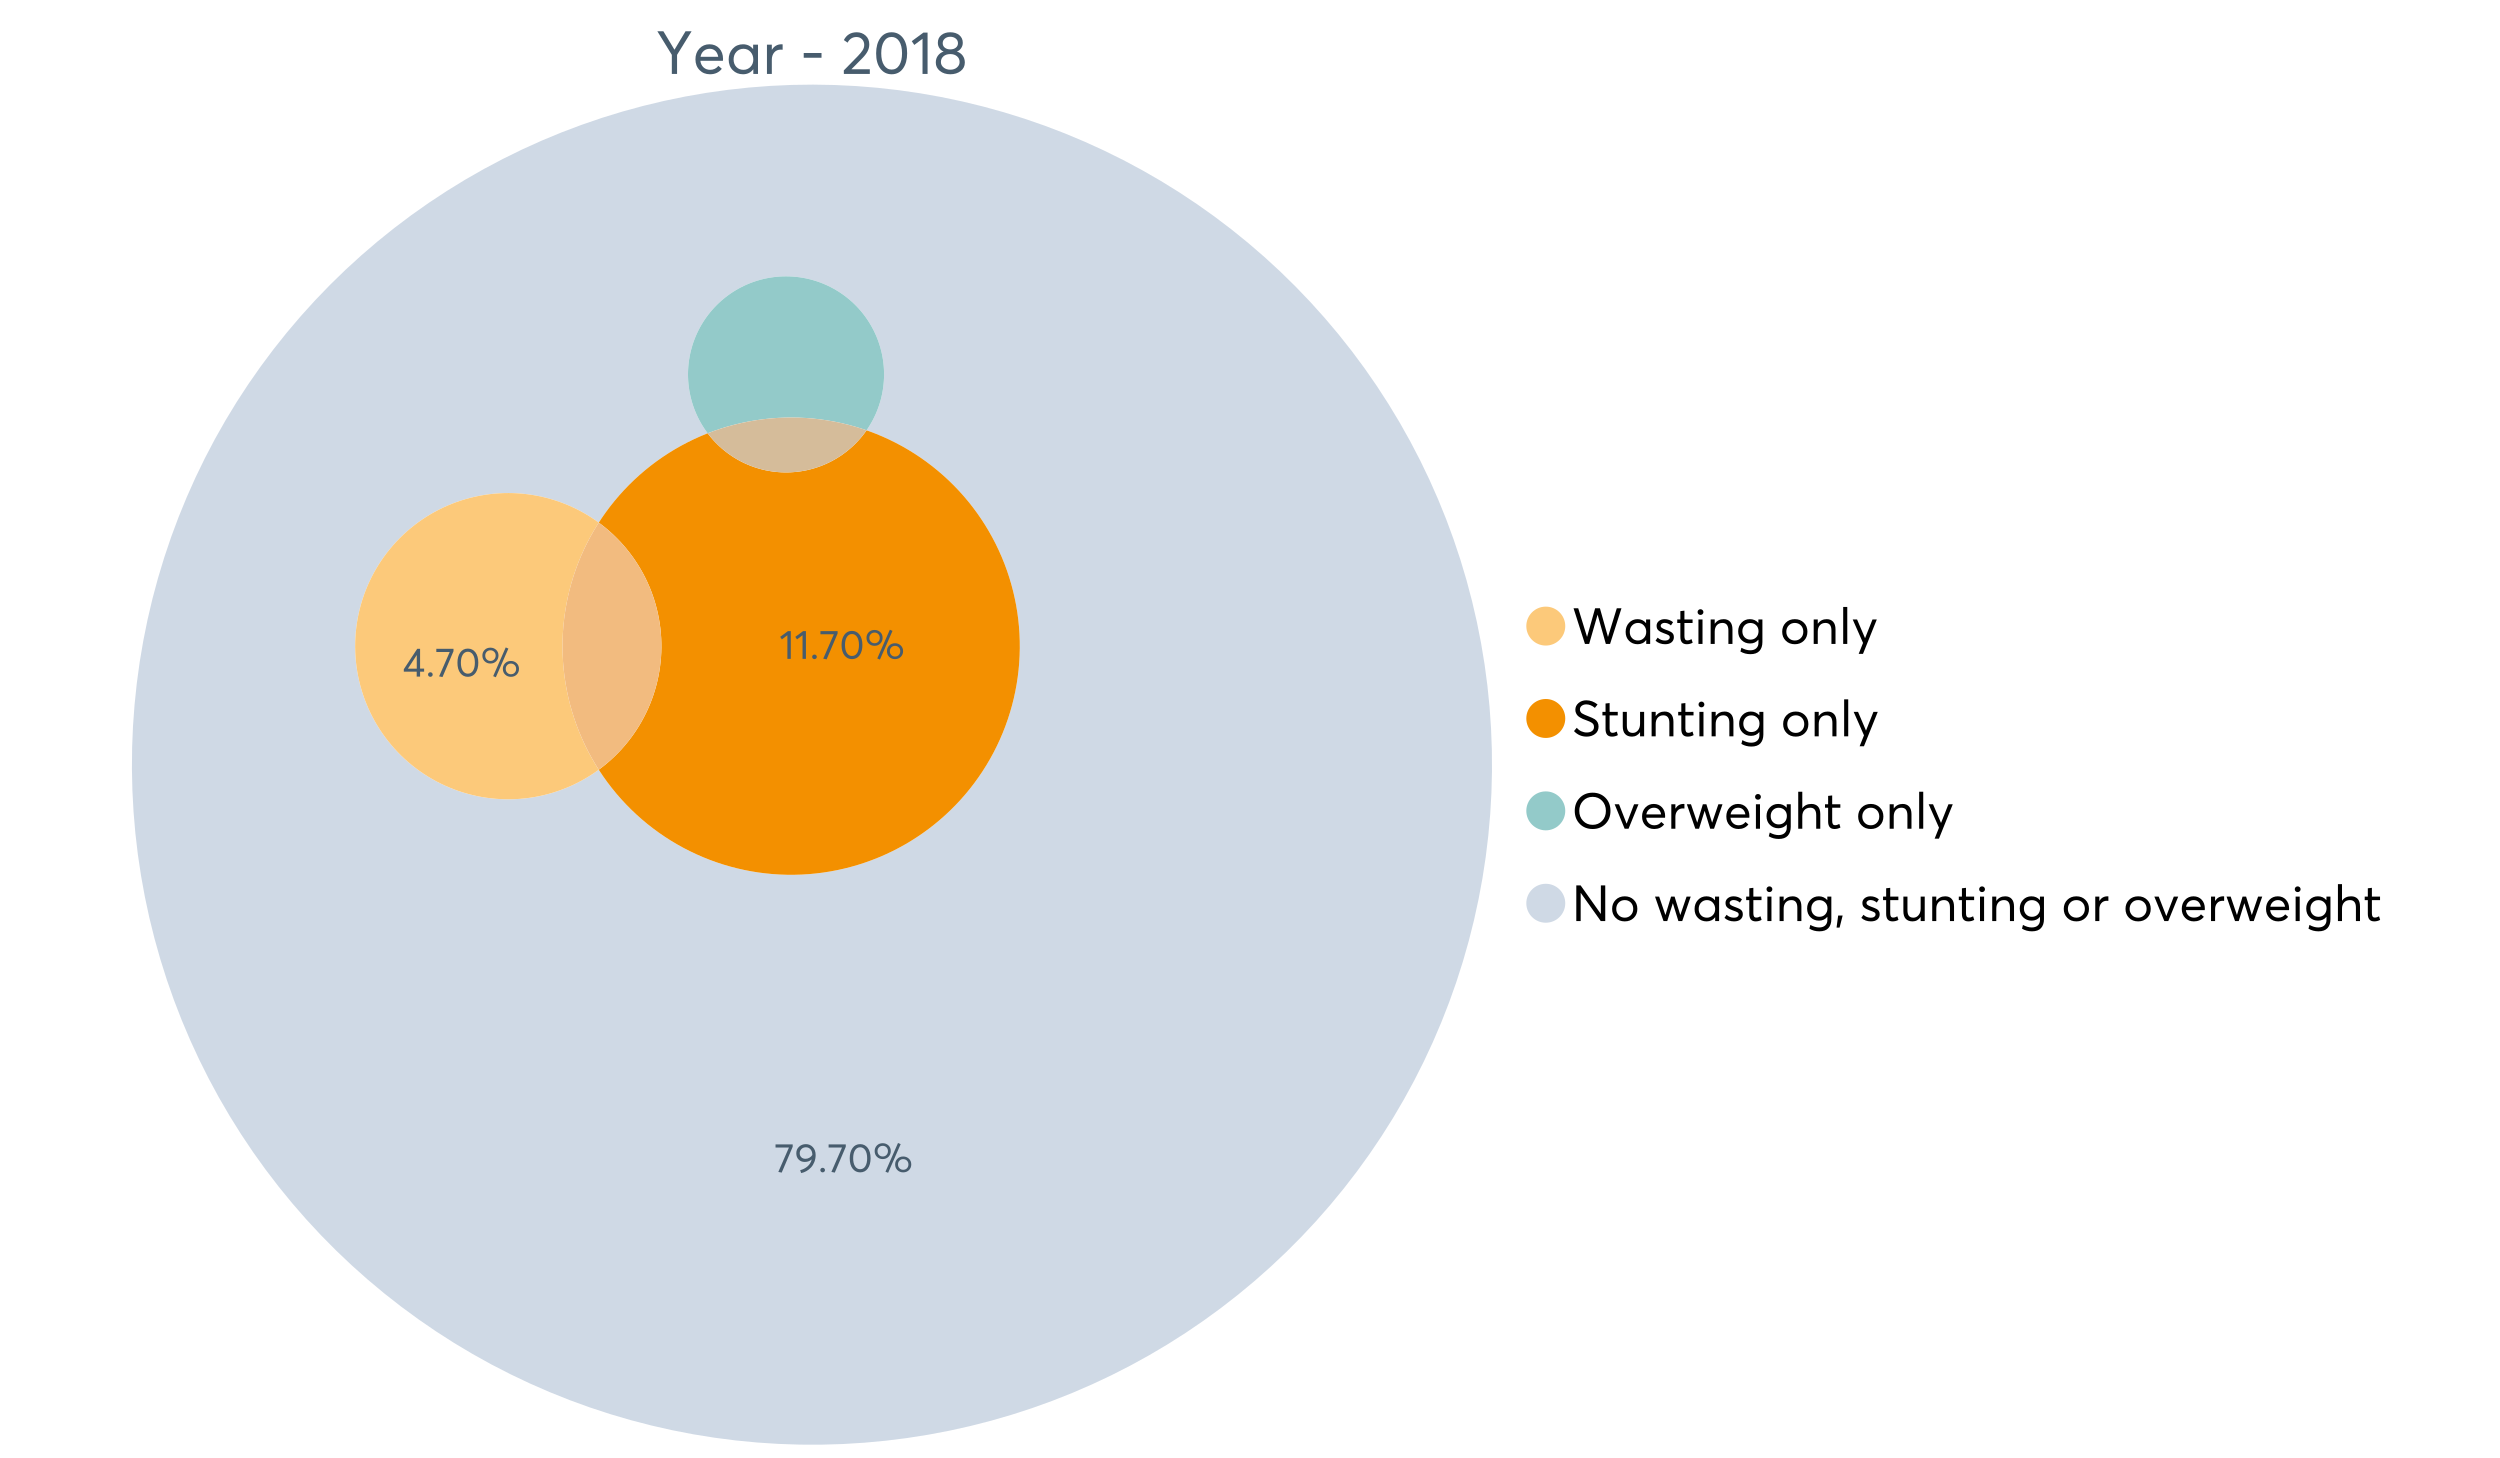 <?xml version="1.0" encoding="UTF-8"?>
<svg xmlns="http://www.w3.org/2000/svg" xmlns:xlink="http://www.w3.org/1999/xlink" width="1234.286pt" height="720pt" viewBox="0 0 1234.286 720" version="1.1">
<defs>
<g>
<symbol overflow="visible" id="glyph0-0">
<path style="stroke:none;" d="M 14.418 -21.062 L 17.414 -21.062 L 10.234 -9.406 L 10.234 0 L 7.652 0 L 7.652 -9.406 L 0.504 -21.062 L 3.473 -21.062 L 8.93 -11.984 L 8.988 -11.984 Z M 14.418 -21.062 "/>
</symbol>
<symbol overflow="visible" id="glyph0-1">
<path style="stroke:none;" d="M 15.012 -7.445 C 15.012 -7.285 15 -7.078 14.98 -6.824 L 14.953 -6.469 L 3.828 -6.469 C 3.98 -5.121 4.5 -4.039 5.383 -3.23 C 6.262 -2.418 7.355 -2.016 8.664 -2.016 C 10.34 -2.016 11.695 -2.668 12.727 -3.977 L 14.418 -2.523 C 13.012 -0.723 11.062 0.176 8.574 0.18 C 6.492 0.176 4.777 -0.508 3.426 -1.883 C 2.07 -3.254 1.395 -5.031 1.395 -7.211 C 1.395 -9.363 2.051 -11.137 3.367 -12.531 C 4.68 -13.926 6.328 -14.625 8.309 -14.625 C 10.305 -14.625 11.918 -13.949 13.156 -12.605 C 14.391 -11.258 15.012 -9.539 15.012 -7.445 Z M 11.242 -11.332 C 10.508 -12.043 9.566 -12.398 8.422 -12.402 C 7.273 -12.398 6.293 -12.047 5.473 -11.348 C 4.652 -10.641 4.133 -9.676 3.914 -8.453 L 12.637 -8.453 C 12.438 -9.66 11.973 -10.621 11.242 -11.332 Z M 11.242 -11.332 "/>
</symbol>
<symbol overflow="visible" id="glyph0-2">
<path style="stroke:none;" d="M 13.5 -14.449 L 15.902 -14.449 L 15.902 0 L 13.586 0 L 13.586 -2.285 L 13.559 -2.285 C 12.332 -0.645 10.648 0.176 8.516 0.18 C 6.473 0.176 4.781 -0.492 3.441 -1.836 C 2.094 -3.18 1.422 -4.941 1.426 -7.121 C 1.422 -9.254 2.09 -11.039 3.426 -12.473 C 4.758 -13.906 6.445 -14.625 8.484 -14.625 C 10.539 -14.625 12.199 -13.844 13.469 -12.281 L 13.5 -12.281 Z M 8.723 -2.016 C 10.062 -2.016 11.207 -2.492 12.16 -3.453 C 13.105 -4.41 13.582 -5.633 13.586 -7.117 C 13.582 -8.598 13.121 -9.848 12.207 -10.871 C 11.285 -11.887 10.133 -12.398 8.75 -12.402 C 7.363 -12.398 6.203 -11.91 5.266 -10.934 C 4.324 -9.953 3.855 -8.68 3.855 -7.121 C 3.855 -5.633 4.305 -4.41 5.203 -3.453 C 6.102 -2.492 7.273 -2.016 8.723 -2.016 Z M 8.723 -2.016 "/>
</symbol>
<symbol overflow="visible" id="glyph0-3">
<path style="stroke:none;" d="M 9.434 -14.625 C 9.73 -14.625 9.926 -14.613 10.027 -14.598 L 10.027 -11.926 C 9.59 -11.961 9.273 -11.98 9.078 -11.984 C 7.73 -11.98 6.664 -11.516 5.875 -10.59 C 5.082 -9.656 4.688 -8.453 4.688 -6.973 L 4.688 0 L 2.285 0 L 2.285 -14.449 L 4.688 -14.449 L 4.688 -11.895 L 4.719 -11.895 C 5.84 -13.715 7.414 -14.625 9.434 -14.625 Z M 9.434 -14.625 "/>
</symbol>
<symbol overflow="visible" id="glyph0-4">
<path style="stroke:none;" d=""/>
</symbol>
<symbol overflow="visible" id="glyph0-5">
<path style="stroke:none;" d="M 1.691 -7.98 L 1.691 -10.324 L 10.473 -10.324 L 10.473 -7.98 Z M 1.691 -7.98 "/>
</symbol>
<symbol overflow="visible" id="glyph0-6">
<path style="stroke:none;" d="M 4.953 -2.285 L 14.004 -2.285 L 14.004 0 L 1.188 0 L 1.156 -1.719 L 8.129 -8.84 C 9.152 -9.906 9.93 -10.855 10.457 -11.688 C 10.977 -12.516 11.238 -13.387 11.242 -14.301 C 11.238 -15.426 10.883 -16.359 10.176 -17.102 C 9.461 -17.84 8.543 -18.211 7.418 -18.215 C 5.457 -18.211 3.992 -17.281 3.027 -15.426 L 1.188 -16.703 C 2.488 -19.27 4.613 -20.555 7.566 -20.559 C 9.262 -20.555 10.715 -20.012 11.926 -18.926 C 13.129 -17.84 13.734 -16.387 13.734 -14.566 C 13.734 -13.398 13.465 -12.281 12.934 -11.215 C 12.395 -10.145 11.508 -8.977 10.266 -7.715 L 4.953 -2.344 Z M 4.953 -2.285 "/>
</symbol>
<symbol overflow="visible" id="glyph0-7">
<path style="stroke:none;" d="M 9.316 0.18 C 7.039 0.176 5.191 -0.734 3.781 -2.562 C 2.363 -4.391 1.656 -6.93 1.66 -10.176 C 1.656 -13.258 2.34 -15.758 3.707 -17.68 C 5.07 -19.594 6.941 -20.555 9.316 -20.559 C 11.59 -20.555 13.434 -19.641 14.848 -17.812 C 16.262 -15.984 16.969 -13.438 16.969 -10.176 C 16.969 -7.086 16.289 -4.59 14.938 -2.684 C 13.578 -0.777 11.707 0.176 9.316 0.18 Z M 9.316 -2.137 C 10.934 -2.133 12.191 -2.855 13.098 -4.301 C 13.996 -5.746 14.449 -7.703 14.449 -10.176 C 14.449 -12.727 13.977 -14.711 13.039 -16.125 C 12.094 -17.539 10.855 -18.246 9.316 -18.246 C 7.715 -18.246 6.457 -17.516 5.547 -16.062 C 4.637 -14.605 4.184 -12.645 4.184 -10.176 C 4.184 -7.641 4.652 -5.668 5.59 -4.258 C 6.527 -2.84 7.77 -2.133 9.316 -2.137 Z M 9.316 -2.137 "/>
</symbol>
<symbol overflow="visible" id="glyph0-8">
<path style="stroke:none;" d="M 5.934 0 L 5.934 -17.355 L 1.867 -14.301 L 0.621 -16.168 L 6.348 -20.383 L 8.426 -20.383 L 8.426 0 Z M 5.934 0 "/>
</symbol>
<symbol overflow="visible" id="glyph0-9">
<path style="stroke:none;" d="M 11.809 -11.035 C 12.973 -10.656 13.914 -9.996 14.625 -9.047 C 15.336 -8.098 15.691 -6.949 15.695 -5.605 C 15.691 -3.883 15.008 -2.488 13.648 -1.422 C 12.281 -0.355 10.57 0.176 8.516 0.18 C 6.434 0.176 4.723 -0.371 3.379 -1.465 C 2.031 -2.562 1.359 -3.941 1.363 -5.605 C 1.359 -6.949 1.715 -8.098 2.43 -9.047 C 3.141 -9.996 4.07 -10.656 5.223 -11.035 L 5.223 -11.066 C 4.465 -11.301 3.805 -11.816 3.234 -12.609 C 2.66 -13.398 2.371 -14.316 2.375 -15.367 C 2.371 -16.965 2.945 -18.23 4.094 -19.164 C 5.238 -20.09 6.711 -20.555 8.516 -20.559 C 10.352 -20.555 11.84 -20.078 12.977 -19.133 C 14.113 -18.18 14.684 -16.926 14.684 -15.367 C 14.684 -14.336 14.391 -13.422 13.809 -12.621 C 13.223 -11.82 12.555 -11.301 11.809 -11.066 Z M 8.516 -18.336 C 7.402 -18.332 6.504 -18.027 5.812 -17.414 C 5.121 -16.801 4.773 -16.059 4.777 -15.188 C 4.773 -14.258 5.121 -13.512 5.812 -12.949 C 6.504 -12.387 7.402 -12.105 8.516 -12.105 C 9.641 -12.105 10.555 -12.387 11.258 -12.949 C 11.957 -13.512 12.309 -14.258 12.312 -15.188 C 12.309 -16.098 11.949 -16.848 11.227 -17.445 C 10.504 -18.035 9.598 -18.332 8.516 -18.336 Z M 8.516 -2.078 C 9.875 -2.074 10.984 -2.445 11.836 -3.188 C 12.688 -3.93 13.113 -4.824 13.113 -5.875 C 13.113 -7.039 12.688 -7.984 11.836 -8.707 C 10.984 -9.426 9.875 -9.785 8.516 -9.789 C 7.125 -9.785 6.008 -9.426 5.16 -8.707 C 4.309 -7.984 3.883 -7.039 3.887 -5.875 C 3.883 -4.785 4.328 -3.879 5.219 -3.16 C 6.105 -2.434 7.203 -2.074 8.516 -2.078 Z M 8.516 -2.078 "/>
</symbol>
<symbol overflow="visible" id="glyph1-0">
<path style="stroke:none;" d="M 22.227 -17.613 L 24.531 -17.613 L 18.902 0 L 16.816 0 L 12.75 -14.438 L 12.727 -14.438 L 8.582 0 L 6.5 0 L 0.867 -17.613 L 3.176 -17.613 L 7.516 -3.547 L 7.566 -3.547 L 11.535 -17.613 L 13.891 -17.613 L 17.859 -3.496 L 17.887 -3.496 Z M 22.227 -17.613 "/>
</symbol>
<symbol overflow="visible" id="glyph1-1">
<path style="stroke:none;" d="M 11.285 -12.082 L 13.297 -12.082 L 13.297 0 L 11.359 0 L 11.359 -1.91 L 11.336 -1.91 C 10.309 -0.539 8.902 0.145 7.121 0.148 C 5.41 0.145 3.996 -0.414 2.875 -1.539 C 1.75 -2.66 1.188 -4.133 1.191 -5.953 C 1.188 -7.738 1.746 -9.23 2.863 -10.43 C 3.977 -11.629 5.387 -12.227 7.094 -12.23 C 8.812 -12.227 10.203 -11.574 11.262 -10.27 L 11.285 -10.27 Z M 7.293 -1.688 C 8.414 -1.688 9.371 -2.086 10.168 -2.891 C 10.957 -3.688 11.355 -4.711 11.359 -5.953 C 11.355 -7.191 10.973 -8.234 10.207 -9.09 C 9.438 -9.938 8.473 -10.363 7.316 -10.367 C 6.156 -10.363 5.184 -9.957 4.402 -9.141 C 3.613 -8.32 3.223 -7.258 3.227 -5.953 C 3.223 -4.711 3.598 -3.688 4.352 -2.891 C 5.102 -2.086 6.082 -1.688 7.293 -1.688 Z M 7.293 -1.688 "/>
</symbol>
<symbol overflow="visible" id="glyph1-2">
<path style="stroke:none;" d="M 5.605 0.148 C 3.734 0.145 2.156 -0.43 0.867 -1.586 L 1.91 -3.102 C 2.949 -2.137 4.18 -1.656 5.605 -1.66 C 6.297 -1.656 6.852 -1.816 7.266 -2.133 C 7.68 -2.445 7.887 -2.824 7.887 -3.273 C 7.887 -3.734 7.684 -4.086 7.277 -4.328 C 6.871 -4.566 6.164 -4.859 5.16 -5.211 C 5.09 -5.223 5.039 -5.238 5.012 -5.258 C 3.832 -5.668 2.938 -6.141 2.32 -6.672 C 1.699 -7.199 1.387 -7.969 1.391 -8.98 C 1.387 -9.902 1.762 -10.676 2.516 -11.297 C 3.266 -11.918 4.223 -12.227 5.383 -12.23 C 6.918 -12.227 8.297 -11.73 9.523 -10.742 L 8.484 -9.152 C 7.523 -9.98 6.457 -10.395 5.285 -10.395 C 4.801 -10.395 4.367 -10.262 3.992 -9.996 C 3.609 -9.73 3.422 -9.391 3.422 -8.98 C 3.422 -8.547 3.605 -8.199 3.98 -7.938 C 4.348 -7.668 4.926 -7.387 5.707 -7.094 C 5.836 -7.043 6.078 -6.953 6.434 -6.82 C 6.789 -6.688 7.023 -6.594 7.141 -6.547 C 7.254 -6.492 7.453 -6.406 7.738 -6.285 C 8.016 -6.16 8.207 -6.07 8.309 -6.016 C 8.406 -5.957 8.559 -5.863 8.766 -5.73 C 8.973 -5.598 9.113 -5.48 9.188 -5.383 C 9.262 -5.281 9.359 -5.148 9.488 -4.984 C 9.609 -4.816 9.699 -4.656 9.75 -4.5 C 9.797 -4.344 9.836 -4.16 9.871 -3.953 C 9.902 -3.746 9.918 -3.527 9.922 -3.301 C 9.918 -2.305 9.547 -1.484 8.805 -0.832 C 8.059 -0.18 6.992 0.145 5.605 0.148 Z M 5.605 0.148 "/>
</symbol>
<symbol overflow="visible" id="glyph1-3">
<path style="stroke:none;" d="M 5.332 0.148 C 3.23 0.145 2.18 -1.102 2.184 -3.598 L 2.184 -10.344 L 0.645 -10.344 L 0.645 -12.082 L 2.184 -12.082 L 2.184 -16.199 L 4.191 -16.422 L 4.191 -12.082 L 8.211 -12.082 L 8.211 -10.344 L 4.191 -10.344 L 4.191 -3.895 C 4.188 -3.148 4.301 -2.602 4.527 -2.258 C 4.75 -1.906 5.133 -1.734 5.68 -1.738 C 6.305 -1.734 6.984 -1.941 7.715 -2.355 L 8.262 -0.594 C 7.367 -0.098 6.391 0.145 5.332 0.148 Z M 5.332 0.148 "/>
</symbol>
<symbol overflow="visible" id="glyph1-4">
<path style="stroke:none;" d="M 3.102 -14.312 C 2.684 -14.309 2.34 -14.445 2.07 -14.723 C 1.793 -14.992 1.656 -15.328 1.66 -15.727 C 1.656 -16.121 1.793 -16.453 2.07 -16.73 C 2.34 -17 2.684 -17.137 3.102 -17.141 C 3.492 -17.137 3.832 -16.996 4.117 -16.719 C 4.395 -16.434 4.535 -16.105 4.539 -15.727 C 4.535 -15.328 4.395 -14.992 4.117 -14.723 C 3.832 -14.445 3.492 -14.309 3.102 -14.312 Z M 2.082 0 L 2.082 -12.082 L 4.094 -12.082 L 4.094 0 Z M 2.082 0 "/>
</symbol>
<symbol overflow="visible" id="glyph1-5">
<path style="stroke:none;" d="M 8.336 -12.23 C 9.672 -12.227 10.73 -11.801 11.508 -10.953 C 12.285 -10.098 12.672 -8.836 12.676 -7.168 L 12.676 0 L 10.668 0 L 10.668 -6.598 C 10.664 -9.109 9.68 -10.363 7.715 -10.367 C 6.555 -10.363 5.633 -9.98 4.945 -9.215 C 4.258 -8.445 3.914 -7.383 3.918 -6.027 L 3.918 0 L 1.91 0 L 1.91 -12.082 L 3.918 -12.082 L 3.918 -9.973 L 3.945 -9.973 C 5 -11.477 6.465 -12.227 8.336 -12.23 Z M 8.336 -12.23 "/>
</symbol>
<symbol overflow="visible" id="glyph1-6">
<path style="stroke:none;" d="M 11.09 -12.082 L 13.074 -12.082 L 13.074 -0.918 C 13.07 0.934 12.586 2.391 11.621 3.457 C 10.652 4.523 9.16 5.055 7.145 5.059 C 5.32 5.055 3.684 4.617 2.234 3.746 L 2.703 1.887 C 4.203 2.727 5.652 3.145 7.043 3.148 C 8.348 3.145 9.352 2.812 10.059 2.145 C 10.758 1.473 11.109 0.625 11.113 -0.398 L 11.113 -2.082 L 11.062 -2.082 C 10.055 -0.84 8.688 -0.223 6.969 -0.223 C 5.312 -0.223 3.926 -0.773 2.801 -1.883 C 1.676 -2.988 1.113 -4.43 1.117 -6.203 C 1.113 -7.918 1.664 -9.352 2.766 -10.504 C 3.863 -11.652 5.23 -12.227 6.871 -12.23 C 8.57 -12.227 9.961 -11.617 11.039 -10.395 L 11.09 -10.395 Z M 7.121 -2.109 C 8.324 -2.109 9.301 -2.5 10.047 -3.285 C 10.789 -4.07 11.16 -5.074 11.164 -6.301 C 11.16 -7.488 10.777 -8.461 10.008 -9.215 C 9.238 -9.965 8.273 -10.34 7.121 -10.344 C 5.973 -10.34 5.031 -9.957 4.289 -9.188 C 3.547 -8.418 3.176 -7.445 3.176 -6.277 C 3.176 -5.016 3.555 -4.008 4.316 -3.25 C 5.074 -2.488 6.008 -2.109 7.121 -2.109 Z M 7.121 -2.109 "/>
</symbol>
<symbol overflow="visible" id="glyph1-7">
<path style="stroke:none;" d=""/>
</symbol>
<symbol overflow="visible" id="glyph1-8">
<path style="stroke:none;" d="M 7.418 0.148 C 5.562 0.145 4.055 -0.438 2.898 -1.613 C 1.738 -2.785 1.16 -4.258 1.164 -6.027 C 1.16 -7.797 1.738 -9.273 2.898 -10.457 C 4.055 -11.637 5.562 -12.227 7.418 -12.23 C 9.203 -12.227 10.68 -11.648 11.855 -10.492 C 13.027 -9.332 13.617 -7.844 13.617 -6.027 C 13.617 -4.207 13.027 -2.723 11.855 -1.574 C 10.68 -0.426 9.203 0.145 7.418 0.148 Z M 7.418 -1.688 C 8.59 -1.688 9.578 -2.094 10.383 -2.914 C 11.184 -3.727 11.582 -4.766 11.586 -6.027 C 11.582 -7.297 11.188 -8.34 10.395 -9.152 C 9.598 -9.961 8.605 -10.363 7.418 -10.367 C 6.176 -10.363 5.16 -9.945 4.375 -9.113 C 3.59 -8.277 3.199 -7.25 3.199 -6.027 C 3.199 -4.801 3.59 -3.77 4.375 -2.938 C 5.16 -2.102 6.176 -1.688 7.418 -1.688 Z M 7.418 -1.688 "/>
</symbol>
<symbol overflow="visible" id="glyph1-9">
<path style="stroke:none;" d="M 2.082 0 L 2.082 -18.258 L 4.094 -18.258 L 4.094 0 Z M 2.082 0 "/>
</symbol>
<symbol overflow="visible" id="glyph1-10">
<path style="stroke:none;" d="M 10.344 -12.082 L 12.477 -12.082 L 5.656 4.91 L 3.523 4.91 L 5.68 -0.496 L 0.57 -12.082 L 2.73 -12.082 L 6.648 -2.879 L 6.699 -2.879 Z M 10.344 -12.082 "/>
</symbol>
<symbol overflow="visible" id="glyph1-11">
<path style="stroke:none;" d="M 7.344 0.148 C 4.875 0.145 2.793 -0.762 1.09 -2.578 L 2.48 -4.219 C 3.09 -3.453 3.836 -2.871 4.711 -2.48 C 5.586 -2.082 6.469 -1.887 7.367 -1.887 C 8.453 -1.887 9.328 -2.125 9.984 -2.605 C 10.637 -3.082 10.961 -3.742 10.965 -4.59 C 10.961 -5.051 10.883 -5.449 10.727 -5.781 C 10.566 -6.109 10.297 -6.402 9.922 -6.66 C 9.539 -6.914 9.172 -7.121 8.816 -7.277 C 8.461 -7.434 7.953 -7.637 7.293 -7.887 C 7.176 -7.934 7.086 -7.965 7.02 -7.988 C 6.371 -8.215 5.844 -8.418 5.441 -8.594 C 5.035 -8.766 4.574 -9.008 4.055 -9.324 C 3.531 -9.637 3.125 -9.957 2.84 -10.281 C 2.547 -10.602 2.293 -11.008 2.082 -11.496 C 1.863 -11.984 1.758 -12.523 1.762 -13.121 C 1.758 -14.426 2.277 -15.527 3.324 -16.422 C 4.363 -17.312 5.637 -17.766 7.145 -17.785 C 9.125 -17.781 10.988 -17.098 12.727 -15.727 L 11.41 -14.039 C 10.035 -15.195 8.613 -15.773 7.145 -15.777 C 6.281 -15.773 5.547 -15.547 4.938 -15.094 C 4.324 -14.637 4.02 -14.012 4.02 -13.223 C 4.02 -12.891 4.082 -12.59 4.215 -12.316 C 4.344 -12.043 4.492 -11.816 4.66 -11.645 C 4.824 -11.469 5.117 -11.277 5.531 -11.062 C 5.945 -10.848 6.27 -10.684 6.512 -10.578 C 6.746 -10.469 7.164 -10.301 7.766 -10.07 C 9.578 -9.371 10.777 -8.824 11.359 -8.434 C 12.598 -7.586 13.219 -6.379 13.223 -4.812 C 13.219 -3.254 12.645 -2.039 11.496 -1.164 C 10.348 -0.289 8.961 0.145 7.344 0.148 Z M 7.344 0.148 "/>
</symbol>
<symbol overflow="visible" id="glyph1-12">
<path style="stroke:none;" d="M 10.195 -12.082 L 12.203 -12.082 L 12.203 0 L 10.195 0 L 10.195 -2.008 L 10.172 -2.008 C 9.16 -0.57 7.836 0.145 6.203 0.148 C 4.762 0.145 3.645 -0.27 2.852 -1.102 C 2.055 -1.938 1.656 -3.199 1.66 -4.887 L 1.66 -12.082 L 3.672 -12.082 L 3.672 -5.457 C 3.668 -4.113 3.91 -3.152 4.402 -2.566 C 4.887 -1.98 5.629 -1.688 6.621 -1.688 C 7.613 -1.688 8.457 -2.094 9.152 -2.914 C 9.848 -3.727 10.195 -4.832 10.195 -6.227 Z M 10.195 -12.082 "/>
</symbol>
<symbol overflow="visible" id="glyph1-13">
<path style="stroke:none;" d="M 10.32 0.148 C 7.703 0.145 5.574 -0.699 3.93 -2.395 C 2.285 -4.086 1.465 -6.223 1.465 -8.805 C 1.465 -11.383 2.285 -13.523 3.93 -15.23 C 5.574 -16.93 7.703 -17.781 10.32 -17.785 C 12.828 -17.781 14.922 -16.953 16.594 -15.293 C 18.266 -13.629 19.102 -11.465 19.102 -8.805 C 19.102 -6.156 18.266 -4.004 16.594 -2.344 C 14.922 -0.684 12.828 0.145 10.32 0.148 Z M 10.32 -1.91 C 12.168 -1.91 13.719 -2.559 14.969 -3.855 C 16.215 -5.152 16.84 -6.801 16.844 -8.805 C 16.84 -10.82 16.215 -12.477 14.969 -13.777 C 13.719 -15.074 12.168 -15.727 10.32 -15.727 C 8.383 -15.727 6.797 -15.059 5.555 -13.73 C 4.312 -12.395 3.691 -10.754 3.695 -8.805 C 3.691 -6.852 4.312 -5.215 5.555 -3.895 C 6.797 -2.57 8.383 -1.91 10.32 -1.91 Z M 10.32 -1.91 "/>
</symbol>
<symbol overflow="visible" id="glyph1-14">
<path style="stroke:none;" d="M 10.195 -12.082 L 12.379 -12.082 L 7.465 0 L 5.531 0 L 0.594 -12.082 L 2.754 -12.082 L 6.473 -2.555 L 6.547 -2.555 Z M 10.195 -12.082 "/>
</symbol>
<symbol overflow="visible" id="glyph1-15">
<path style="stroke:none;" d="M 12.551 -6.227 C 12.551 -6.09 12.543 -5.918 12.527 -5.707 L 12.504 -5.406 L 3.199 -5.406 C 3.332 -4.281 3.766 -3.379 4.5 -2.703 C 5.234 -2.023 6.148 -1.688 7.242 -1.688 C 8.648 -1.688 9.781 -2.23 10.641 -3.324 L 12.055 -2.109 C 10.875 -0.605 9.246 0.145 7.168 0.148 C 5.426 0.145 3.992 -0.426 2.863 -1.574 C 1.727 -2.723 1.16 -4.207 1.164 -6.027 C 1.16 -7.828 1.711 -9.312 2.812 -10.48 C 3.914 -11.645 5.289 -12.227 6.945 -12.23 C 8.609 -12.227 9.961 -11.664 11 -10.543 C 12.031 -9.414 12.551 -7.977 12.551 -6.227 Z M 9.402 -9.477 C 8.789 -10.066 8.004 -10.363 7.043 -10.367 C 6.082 -10.363 5.258 -10.07 4.574 -9.488 C 3.887 -8.898 3.453 -8.094 3.273 -7.07 L 10.566 -7.07 C 10.398 -8.074 10.012 -8.875 9.402 -9.477 Z M 9.402 -9.477 "/>
</symbol>
<symbol overflow="visible" id="glyph1-16">
<path style="stroke:none;" d="M 7.887 -12.23 C 8.137 -12.227 8.301 -12.219 8.383 -12.203 L 8.383 -9.973 C 8.02 -10.004 7.754 -10.02 7.59 -10.02 C 6.461 -10.02 5.57 -9.629 4.91 -8.855 C 4.246 -8.074 3.914 -7.066 3.918 -5.828 L 3.918 0 L 1.91 0 L 1.91 -12.082 L 3.918 -12.082 L 3.918 -9.945 L 3.945 -9.945 C 4.883 -11.465 6.199 -12.227 7.887 -12.23 Z M 7.887 -12.23 "/>
</symbol>
<symbol overflow="visible" id="glyph1-17">
<path style="stroke:none;" d="M 16.297 -12.082 L 18.332 -12.082 L 14.141 0 L 12.254 0 L 9.523 -8.805 L 9.5 -8.805 L 6.746 0 L 4.91 0 L 0.719 -12.082 L 2.754 -12.082 L 5.828 -3.051 L 5.879 -3.051 L 8.633 -12.082 L 10.367 -12.082 L 13.172 -3.051 L 13.223 -3.051 Z M 16.297 -12.082 "/>
</symbol>
<symbol overflow="visible" id="glyph1-18">
<path style="stroke:none;" d="M 8.41 -12.23 C 9.777 -12.227 10.852 -11.812 11.633 -10.988 C 12.406 -10.16 12.797 -8.914 12.801 -7.242 L 12.801 0 L 10.789 0 L 10.789 -6.672 C 10.785 -9.133 9.805 -10.363 7.84 -10.367 C 6.629 -10.363 5.672 -9.984 4.973 -9.227 C 4.266 -8.465 3.914 -7.414 3.918 -6.078 L 3.918 0 L 1.91 0 L 1.91 -18.258 L 3.918 -18.258 L 3.918 -10.098 L 3.969 -10.098 C 4.973 -11.516 6.453 -12.227 8.41 -12.23 Z M 8.41 -12.23 "/>
</symbol>
<symbol overflow="visible" id="glyph1-19">
<path style="stroke:none;" d="M 14.363 -17.613 L 16.52 -17.613 L 16.52 0 L 14.312 0 L 4.441 -13.891 L 4.391 -13.891 L 4.391 0 L 2.234 0 L 2.234 -17.613 L 4.367 -17.613 L 14.312 -3.57 L 14.363 -3.57 Z M 14.363 -17.613 "/>
</symbol>
<symbol overflow="visible" id="glyph1-20">
<path style="stroke:none;" d="M 0.793 3.227 L 1.586 -2.73 L 3.797 -2.73 L 2.281 3.227 Z M 0.793 3.227 "/>
</symbol>
<symbol overflow="visible" id="glyph2-0">
<path style="stroke:none;" d="M 0.539 -13.703 L 9.016 -13.703 L 9.016 -12.523 L 3.59 0.238 L 1.914 -0.102 L 7.16 -12.145 L 0.539 -12.145 Z M 0.539 -13.703 "/>
</symbol>
<symbol overflow="visible" id="glyph2-1">
<path style="stroke:none;" d="M 5.684 -13.82 C 7.051 -13.816 8.191 -13.316 9.113 -12.324 C 10.027 -11.324 10.488 -10.031 10.492 -8.438 C 10.488 -7.238 10.281 -6.105 9.871 -5.043 C 9.457 -3.977 8.91 -3.078 8.234 -2.344 C 7.555 -1.605 6.797 -0.992 5.953 -0.508 C 5.109 -0.023 4.234 0.305 3.332 0.48 L 2.852 -0.957 C 4.207 -1.301 5.398 -1.91 6.43 -2.781 C 7.457 -3.652 8.168 -4.801 8.555 -6.223 L 8.516 -6.242 C 7.594 -5.43 6.457 -5.027 5.105 -5.027 C 3.891 -5.027 2.895 -5.418 2.113 -6.203 C 1.328 -6.984 0.938 -8.027 0.938 -9.336 C 0.938 -10.609 1.387 -11.676 2.293 -12.535 C 3.191 -13.387 4.324 -13.816 5.684 -13.82 Z M 5.465 -6.582 C 6.152 -6.578 6.801 -6.75 7.406 -7.098 C 8.012 -7.441 8.492 -7.902 8.855 -8.477 L 8.855 -8.574 C 8.852 -9.676 8.559 -10.566 7.969 -11.246 C 7.375 -11.922 6.617 -12.262 5.703 -12.266 C 4.797 -12.262 4.059 -11.977 3.488 -11.406 C 2.914 -10.832 2.629 -10.141 2.633 -9.336 C 2.629 -8.508 2.891 -7.844 3.41 -7.34 C 3.926 -6.832 4.609 -6.578 5.465 -6.582 Z M 5.465 -6.582 "/>
</symbol>
<symbol overflow="visible" id="glyph2-2">
<path style="stroke:none;" d="M 2.414 0.121 C 2.078 0.117 1.801 0.012 1.586 -0.207 C 1.363 -0.426 1.254 -0.691 1.258 -0.996 C 1.254 -1.316 1.363 -1.586 1.586 -1.805 C 1.801 -2.023 2.078 -2.133 2.414 -2.133 C 2.719 -2.133 2.984 -2.023 3.211 -1.805 C 3.438 -1.586 3.551 -1.316 3.551 -0.996 C 3.551 -0.691 3.438 -0.426 3.211 -0.207 C 2.984 0.012 2.719 0.117 2.414 0.121 Z M 2.414 0.121 "/>
</symbol>
<symbol overflow="visible" id="glyph2-3">
<path style="stroke:none;" d="M 6.262 0.121 C 4.73 0.117 3.492 -0.496 2.543 -1.723 C 1.59 -2.953 1.113 -4.656 1.117 -6.84 C 1.113 -8.91 1.57 -10.594 2.492 -11.887 C 3.406 -13.172 4.664 -13.816 6.262 -13.82 C 7.789 -13.816 9.027 -13.203 9.98 -11.977 C 10.93 -10.746 11.406 -9.031 11.41 -6.84 C 11.406 -4.762 10.953 -3.086 10.043 -1.805 C 9.129 -0.523 7.867 0.117 6.262 0.121 Z M 6.262 -1.438 C 7.352 -1.434 8.199 -1.918 8.805 -2.891 C 9.41 -3.859 9.715 -5.176 9.715 -6.84 C 9.715 -8.551 9.398 -9.887 8.766 -10.84 C 8.133 -11.789 7.297 -12.262 6.262 -12.266 C 5.184 -12.262 4.34 -11.773 3.73 -10.801 C 3.117 -9.82 2.812 -8.5 2.812 -6.84 C 2.812 -5.137 3.125 -3.812 3.758 -2.863 C 4.387 -1.91 5.223 -1.434 6.262 -1.438 Z M 6.262 -1.438 "/>
</symbol>
<symbol overflow="visible" id="glyph2-4">
<path style="stroke:none;" d="M 7.539 0.34 L 6.223 -0.219 L 12.426 -14.398 L 13.742 -13.82 Z M 4.867 -6.441 C 3.746 -6.438 2.805 -6.805 2.043 -7.539 C 1.277 -8.27 0.895 -9.219 0.898 -10.391 C 0.895 -11.477 1.266 -12.398 2.004 -13.152 C 2.742 -13.902 3.695 -14.277 4.867 -14.281 C 5.98 -14.277 6.926 -13.918 7.699 -13.203 C 8.469 -12.48 8.852 -11.543 8.855 -10.391 C 8.852 -9.281 8.48 -8.348 7.738 -7.586 C 6.992 -6.82 6.035 -6.438 4.867 -6.441 Z M 4.887 -7.719 C 5.645 -7.715 6.262 -7.973 6.742 -8.484 C 7.219 -8.996 7.457 -9.625 7.461 -10.371 C 7.457 -11.141 7.207 -11.766 6.711 -12.254 C 6.211 -12.738 5.605 -12.984 4.887 -12.984 C 4.129 -12.984 3.508 -12.734 3.031 -12.234 C 2.547 -11.734 2.309 -11.113 2.312 -10.371 C 2.309 -9.586 2.555 -8.945 3.051 -8.457 C 3.539 -7.961 4.152 -7.715 4.887 -7.719 Z M 14.977 0.121 C 13.859 0.117 12.918 -0.246 12.156 -0.977 C 11.387 -1.707 11.004 -2.652 11.008 -3.809 C 11.004 -4.898 11.375 -5.82 12.125 -6.582 C 12.867 -7.336 13.82 -7.715 14.977 -7.719 C 16.094 -7.715 17.035 -7.352 17.809 -6.621 C 18.578 -5.887 18.965 -4.949 18.969 -3.809 C 18.965 -2.703 18.598 -1.77 17.859 -1.016 C 17.121 -0.258 16.16 0.117 14.977 0.121 Z M 14.977 -1.156 C 15.75 -1.152 16.375 -1.406 16.852 -1.914 C 17.328 -2.418 17.566 -3.043 17.57 -3.789 C 17.566 -4.57 17.316 -5.203 16.82 -5.691 C 16.32 -6.176 15.707 -6.422 14.977 -6.422 C 14.219 -6.422 13.602 -6.168 13.133 -5.664 C 12.656 -5.156 12.422 -4.531 12.426 -3.789 C 12.422 -3.016 12.668 -2.383 13.164 -1.895 C 13.652 -1.398 14.258 -1.152 14.977 -1.156 Z M 14.977 -1.156 "/>
</symbol>
<symbol overflow="visible" id="glyph2-5">
<path style="stroke:none;" d="M 6.98 0 L 6.98 -2.414 L 0.617 -2.414 L 0.617 -3.609 L 7.238 -13.703 L 8.656 -13.703 L 8.656 -3.93 L 10.648 -3.93 L 10.648 -2.414 L 8.656 -2.414 L 8.656 0 Z M 2.633 -3.891 L 7.02 -3.891 L 7.02 -10.648 Z M 2.633 -3.891 "/>
</symbol>
<symbol overflow="visible" id="glyph2-6">
<path style="stroke:none;" d="M 3.988 0 L 3.988 -11.668 L 1.258 -9.613 L 0.418 -10.871 L 4.27 -13.703 L 5.664 -13.703 L 5.664 0 Z M 3.988 0 "/>
</symbol>
</g>
</defs>
<g id="surface7801">
<g style="fill:rgb(27.843%,36.078%,42.745%);fill-opacity:1;">
  <use xlink:href="#glyph0-0" x="324.039" y="36.488"/>
  <use xlink:href="#glyph0-1" x="341.958" y="36.488"/>
  <use xlink:href="#glyph0-2" x="358.334" y="36.488"/>
  <use xlink:href="#glyph0-3" x="376.371" y="36.488"/>
  <use xlink:href="#glyph0-4" x="386.962" y="36.488"/>
  <use xlink:href="#glyph0-5" x="395.12" y="36.488"/>
  <use xlink:href="#glyph0-4" x="407.284" y="36.488"/>
  <use xlink:href="#glyph0-6" x="415.442" y="36.488"/>
  <use xlink:href="#glyph0-7" x="430.898" y="36.488"/>
  <use xlink:href="#glyph0-8" x="449.529" y="36.488"/>
  <use xlink:href="#glyph0-9" x="460.654" y="36.488"/>
</g>
<path style=" stroke:none;fill-rule:nonzero;fill:rgb(98.824%,78.824%,47.843%);fill-opacity:1;" d="M 772.793 309.113 C 772.793 314.422 768.488 318.727 763.18 318.727 C 757.867 318.727 753.562 314.422 753.562 309.113 C 753.562 303.805 757.867 299.5 763.18 299.5 C 768.488 299.5 772.793 303.805 772.793 309.113 "/>
<g style="fill:rgb(0%,0%,0%);fill-opacity:1;">
  <use xlink:href="#glyph1-0" x="776.012" y="317.918"/>
  <use xlink:href="#glyph1-1" x="801.413" y="317.918"/>
  <use xlink:href="#glyph1-2" x="816.494" y="317.918"/>
  <use xlink:href="#glyph1-3" x="827.434" y="317.918"/>
  <use xlink:href="#glyph1-4" x="836.463" y="317.918"/>
  <use xlink:href="#glyph1-5" x="842.664" y="317.918"/>
  <use xlink:href="#glyph1-6" x="857.051" y="317.918"/>
  <use xlink:href="#glyph1-7" x="871.91" y="317.918"/>
  <use xlink:href="#glyph1-8" x="878.732" y="317.918"/>
  <use xlink:href="#glyph1-5" x="893.54" y="317.918"/>
  <use xlink:href="#glyph1-9" x="907.928" y="317.918"/>
  <use xlink:href="#glyph1-10" x="914.129" y="317.918"/>
</g>
<path style=" stroke:none;fill-rule:nonzero;fill:rgb(95.294%,56.471%,0%);fill-opacity:1;" d="M 772.793 354.727 C 772.793 360.035 768.488 364.34 763.18 364.34 C 757.867 364.34 753.562 360.035 753.562 354.727 C 753.562 349.414 757.867 345.109 763.18 345.109 C 768.488 345.109 772.793 349.414 772.793 354.727 "/>
<g style="fill:rgb(0%,0%,0%);fill-opacity:1;">
  <use xlink:href="#glyph1-11" x="776.012" y="363.531"/>
  <use xlink:href="#glyph1-3" x="790.498" y="363.531"/>
  <use xlink:href="#glyph1-12" x="799.527" y="363.531"/>
  <use xlink:href="#glyph1-5" x="813.518" y="363.531"/>
  <use xlink:href="#glyph1-3" x="827.905" y="363.531"/>
  <use xlink:href="#glyph1-4" x="836.934" y="363.531"/>
  <use xlink:href="#glyph1-5" x="843.136" y="363.531"/>
  <use xlink:href="#glyph1-6" x="857.523" y="363.531"/>
  <use xlink:href="#glyph1-7" x="872.381" y="363.531"/>
  <use xlink:href="#glyph1-8" x="879.203" y="363.531"/>
  <use xlink:href="#glyph1-5" x="894.012" y="363.531"/>
  <use xlink:href="#glyph1-9" x="908.399" y="363.531"/>
  <use xlink:href="#glyph1-10" x="914.6" y="363.531"/>
</g>
<path style=" stroke:none;fill-rule:nonzero;fill:rgb(57.647%,79.216%,78.824%);fill-opacity:1;" d="M 772.793 400.336 C 772.793 405.648 768.488 409.953 763.18 409.953 C 757.867 409.953 753.562 405.648 753.562 400.336 C 753.562 395.027 757.867 390.723 763.18 390.723 C 768.488 390.723 772.793 395.027 772.793 400.336 "/>
<g style="fill:rgb(0%,0%,0%);fill-opacity:1;">
  <use xlink:href="#glyph1-13" x="776.012" y="409.145"/>
  <use xlink:href="#glyph1-14" x="796.576" y="409.145"/>
  <use xlink:href="#glyph1-15" x="809.549" y="409.145"/>
  <use xlink:href="#glyph1-16" x="823.241" y="409.145"/>
  <use xlink:href="#glyph1-17" x="832.097" y="409.145"/>
  <use xlink:href="#glyph1-15" x="851.148" y="409.145"/>
  <use xlink:href="#glyph1-4" x="864.84" y="409.145"/>
  <use xlink:href="#glyph1-6" x="871.042" y="409.145"/>
  <use xlink:href="#glyph1-18" x="885.9" y="409.145"/>
  <use xlink:href="#glyph1-3" x="900.387" y="409.145"/>
  <use xlink:href="#glyph1-7" x="909.416" y="409.145"/>
  <use xlink:href="#glyph1-8" x="916.238" y="409.145"/>
  <use xlink:href="#glyph1-5" x="931.046" y="409.145"/>
  <use xlink:href="#glyph1-9" x="945.434" y="409.145"/>
  <use xlink:href="#glyph1-10" x="951.635" y="409.145"/>
</g>
<path style=" stroke:none;fill-rule:nonzero;fill:rgb(81.176%,85.098%,89.804%);fill-opacity:1;" d="M 772.793 445.949 C 772.793 451.258 768.488 455.562 763.18 455.562 C 757.867 455.562 753.562 451.258 753.562 445.949 C 753.562 440.641 757.867 436.336 763.18 436.336 C 768.488 436.336 772.793 440.641 772.793 445.949 "/>
<g style="fill:rgb(0%,0%,0%);fill-opacity:1;">
  <use xlink:href="#glyph1-19" x="776.012" y="454.754"/>
  <use xlink:href="#glyph1-8" x="794.765" y="454.754"/>
  <use xlink:href="#glyph1-7" x="809.574" y="454.754"/>
  <use xlink:href="#glyph1-17" x="816.395" y="454.754"/>
  <use xlink:href="#glyph1-1" x="835.446" y="454.754"/>
  <use xlink:href="#glyph1-2" x="850.528" y="454.754"/>
  <use xlink:href="#glyph1-3" x="861.467" y="454.754"/>
  <use xlink:href="#glyph1-4" x="870.496" y="454.754"/>
  <use xlink:href="#glyph1-5" x="876.697" y="454.754"/>
  <use xlink:href="#glyph1-6" x="891.085" y="454.754"/>
  <use xlink:href="#glyph1-20" x="905.943" y="454.754"/>
  <use xlink:href="#glyph1-7" x="911.276" y="454.754"/>
  <use xlink:href="#glyph1-2" x="918.098" y="454.754"/>
  <use xlink:href="#glyph1-3" x="929.037" y="454.754"/>
  <use xlink:href="#glyph1-12" x="938.066" y="454.754"/>
  <use xlink:href="#glyph1-5" x="952.057" y="454.754"/>
  <use xlink:href="#glyph1-3" x="966.444" y="454.754"/>
  <use xlink:href="#glyph1-4" x="975.473" y="454.754"/>
  <use xlink:href="#glyph1-5" x="981.675" y="454.754"/>
  <use xlink:href="#glyph1-6" x="996.062" y="454.754"/>
  <use xlink:href="#glyph1-7" x="1010.92" y="454.754"/>
  <use xlink:href="#glyph1-8" x="1017.742" y="454.754"/>
  <use xlink:href="#glyph1-16" x="1032.551" y="454.754"/>
  <use xlink:href="#glyph1-7" x="1041.406" y="454.754"/>
  <use xlink:href="#glyph1-8" x="1048.228" y="454.754"/>
  <use xlink:href="#glyph1-14" x="1063.037" y="454.754"/>
  <use xlink:href="#glyph1-15" x="1076.01" y="454.754"/>
  <use xlink:href="#glyph1-16" x="1089.703" y="454.754"/>
  <use xlink:href="#glyph1-17" x="1098.558" y="454.754"/>
  <use xlink:href="#glyph1-15" x="1117.609" y="454.754"/>
  <use xlink:href="#glyph1-4" x="1131.302" y="454.754"/>
  <use xlink:href="#glyph1-6" x="1137.503" y="454.754"/>
  <use xlink:href="#glyph1-18" x="1152.362" y="454.754"/>
  <use xlink:href="#glyph1-3" x="1166.848" y="454.754"/>
</g>
<path style=" stroke:none;fill-rule:nonzero;fill:rgb(81.176%,85.098%,89.804%);fill-opacity:1;" d="M 416.18 712.938 L 426.758 712.285 L 437.312 711.301 L 447.832 709.984 L 458.305 708.336 L 468.719 706.359 L 479.066 704.055 L 489.332 701.422 L 499.516 698.469 L 509.598 695.195 L 519.57 691.605 L 529.426 687.703 L 539.152 683.488 L 548.742 678.973 L 558.188 674.152 L 567.473 669.039 L 576.59 663.633 L 585.535 657.945 L 594.297 651.977 L 602.863 645.734 L 611.23 639.223 L 619.387 632.453 L 627.324 625.426 L 635.035 618.156 L 642.516 610.645 L 649.754 602.898 L 656.746 594.93 L 663.48 586.742 L 669.953 578.348 L 676.16 569.754 L 682.09 560.969 L 687.742 552 L 693.105 542.855 L 698.18 533.551 L 702.957 524.086 L 707.434 514.477 L 711.602 504.73 L 715.465 494.859 L 719.012 484.867 L 722.238 474.773 L 725.148 464.578 L 727.734 454.301 L 729.996 443.941 L 731.93 433.52 L 733.531 423.039 L 734.801 412.516 L 735.742 401.957 L 736.344 391.375 L 736.613 380.777 L 736.551 370.176 L 736.148 359.582 L 735.418 349.008 L 734.348 338.461 L 732.949 327.953 L 731.219 317.496 L 729.16 307.098 L 726.773 296.77 L 724.059 286.52 L 721.027 276.363 L 717.672 266.309 L 714.004 256.363 L 710.023 246.539 L 705.734 236.844 L 701.141 227.289 L 696.246 217.887 L 691.059 208.641 L 685.582 199.566 L 679.824 190.664 L 673.785 181.953 L 667.477 173.434 L 660.898 165.121 L 654.062 157.02 L 646.977 149.137 L 639.645 141.48 L 632.074 134.059 L 624.273 126.883 L 616.246 119.957 L 608.008 113.285 L 599.562 106.879 L 590.922 100.742 L 582.09 94.879 L 573.074 89.301 L 563.891 84.008 L 554.543 79.008 L 545.043 74.305 L 535.398 69.906 L 525.621 65.812 L 515.719 62.027 L 505.699 58.562 L 495.578 55.41 L 485.363 52.582 L 475.062 50.078 L 464.688 47.898 L 454.25 46.047 L 443.758 44.527 L 433.223 43.34 L 422.66 42.484 L 412.07 41.965 L 401.473 41.777 L 390.871 41.926 L 380.281 42.41 L 369.715 43.227 L 359.176 44.379 L 348.68 45.859 L 338.234 47.672 L 327.852 49.816 L 317.543 52.285 L 307.316 55.078 L 297.184 58.191 L 287.156 61.625 L 277.238 65.371 L 267.445 69.43 L 257.785 73.797 L 248.27 78.465 L 238.906 83.43 L 229.699 88.691 L 220.668 94.238 L 211.816 100.07 L 203.148 106.176 L 194.684 112.551 L 186.418 119.195 L 178.371 126.094 L 170.543 133.242 L 162.949 140.637 L 155.586 148.266 L 148.473 156.121 L 141.609 164.199 L 135.004 172.492 L 128.664 180.988 L 122.594 189.68 L 116.801 198.559 L 111.293 207.613 L 106.074 216.84 L 101.148 226.227 L 96.52 235.766 L 92.199 245.441 L 88.18 255.254 L 84.477 265.188 L 81.09 275.23 L 78.02 285.375 L 75.27 295.613 L 72.848 305.934 L 70.75 316.324 L 68.98 326.777 L 67.547 337.281 L 66.441 347.824 L 65.668 358.395 L 65.23 368.988 L 65.129 379.586 L 65.363 390.184 L 65.93 400.77 L 66.828 411.332 L 68.062 421.859 L 69.629 432.344 L 71.523 442.773 L 73.746 453.141 L 76.297 463.43 L 79.172 473.633 L 82.363 483.742 L 85.875 493.742 L 89.703 503.629 L 93.836 513.391 L 98.281 523.016 L 103.023 532.496 L 108.062 541.82 L 113.395 550.98 L 119.016 559.973 L 124.914 568.777 L 131.09 577.395 L 137.535 585.812 L 144.238 594.02 L 151.203 602.016 L 158.414 609.785 L 165.867 617.324 L 173.551 624.621 L 181.465 631.676 L 189.598 638.477 L 197.941 645.016 L 206.488 651.289 L 215.227 657.289 L 224.148 663.012 L 233.25 668.445 L 242.516 673.594 L 251.941 678.445 L 261.516 682.996 L 271.23 687.242 L 281.07 691.184 L 291.031 694.809 L 301.102 698.117 L 311.273 701.109 L 321.531 703.773 L 331.871 706.117 L 342.277 708.133 L 352.742 709.816 L 363.258 711.172 L 373.809 712.191 L 384.387 712.879 L 394.98 713.234 L 405.582 713.254 Z M 388.625 431.895 L 385.062 431.773 L 381.508 431.543 L 377.957 431.199 L 374.422 430.746 L 370.906 430.18 L 367.406 429.5 L 363.93 428.715 L 360.48 427.816 L 357.059 426.812 L 353.676 425.699 L 350.324 424.48 L 347.016 423.156 L 343.75 421.727 L 340.531 420.195 L 337.363 418.566 L 334.246 416.836 L 331.188 415.008 L 328.188 413.082 L 325.246 411.066 L 322.375 408.957 L 319.57 406.758 L 316.836 404.473 L 314.176 402.102 L 311.59 399.645 L 309.082 397.109 L 306.66 394.5 L 304.316 391.812 L 302.062 389.051 L 299.898 386.219 L 297.82 383.324 L 295.836 380.363 L 295.613 380.008 L 294.5 380.82 L 292.527 382.164 L 290.512 383.445 L 288.461 384.664 L 286.367 385.812 L 284.242 386.898 L 282.082 387.918 L 279.891 388.863 L 277.672 389.742 L 275.426 390.551 L 273.156 391.289 L 270.863 391.953 L 268.551 392.547 L 266.223 393.066 L 263.875 393.512 L 261.52 393.883 L 259.148 394.18 L 256.773 394.402 L 254.391 394.547 L 252.004 394.617 L 249.617 394.613 L 247.23 394.535 L 244.852 394.379 L 242.473 394.148 L 240.105 393.844 L 237.75 393.465 L 235.406 393.012 L 233.078 392.484 L 230.77 391.883 L 228.477 391.211 L 226.211 390.465 L 223.969 389.648 L 221.75 388.762 L 219.562 387.805 L 217.41 386.781 L 215.285 385.688 L 213.199 384.527 L 211.148 383.305 L 209.141 382.016 L 207.172 380.664 L 205.25 379.254 L 203.371 377.781 L 201.539 376.25 L 199.758 374.66 L 198.023 373.016 L 196.348 371.32 L 194.723 369.57 L 193.156 367.77 L 191.645 365.922 L 190.195 364.027 L 188.805 362.086 L 187.477 360.102 L 186.211 358.078 L 185.008 356.016 L 183.875 353.914 L 182.805 351.781 L 181.805 349.613 L 180.875 347.414 L 180.012 345.188 L 179.223 342.938 L 178.504 340.66 L 177.855 338.363 L 177.281 336.047 L 176.781 333.711 L 176.355 331.363 L 176.004 329.004 L 175.723 326.633 L 175.52 324.254 L 175.395 321.871 L 175.34 319.484 L 175.363 317.098 L 175.465 314.711 L 175.637 312.332 L 175.887 309.957 L 176.207 307.59 L 176.605 305.238 L 177.078 302.898 L 177.625 300.574 L 178.242 298.27 L 178.934 295.984 L 179.699 293.723 L 180.531 291.484 L 181.438 289.277 L 182.41 287.098 L 183.453 284.949 L 184.562 282.836 L 185.738 280.758 L 186.977 278.719 L 188.281 276.719 L 189.648 274.762 L 191.074 272.848 L 192.562 270.98 L 194.109 269.164 L 195.711 267.395 L 197.367 265.676 L 199.078 264.012 L 200.84 262.402 L 202.652 260.848 L 204.516 259.352 L 206.422 257.918 L 208.371 256.539 L 210.367 255.227 L 212.398 253.98 L 214.473 252.793 L 216.582 251.676 L 218.723 250.625 L 220.898 249.641 L 223.105 248.727 L 225.336 247.883 L 227.598 247.109 L 229.879 246.41 L 232.18 245.781 L 234.5 245.227 L 236.84 244.742 L 239.191 244.336 L 241.555 244 L 243.93 243.742 L 246.309 243.559 L 248.691 243.449 L 251.078 243.414 L 253.465 243.457 L 255.852 243.574 L 258.23 243.766 L 260.602 244.035 L 262.965 244.375 L 265.312 244.793 L 267.652 245.285 L 269.969 245.848 L 272.27 246.484 L 274.551 247.195 L 276.805 247.977 L 279.035 248.828 L 281.238 249.75 L 283.41 250.738 L 285.547 251.797 L 287.652 252.926 L 289.723 254.117 L 291.75 255.371 L 293.738 256.691 L 295.625 258.031 L 297.039 255.859 L 299.082 252.938 L 301.211 250.078 L 303.434 247.293 L 305.742 244.574 L 308.133 241.934 L 310.609 239.367 L 313.164 236.883 L 315.793 234.48 L 318.5 232.16 L 321.277 229.926 L 324.125 227.781 L 327.039 225.73 L 330.016 223.77 L 333.051 221.902 L 336.148 220.137 L 339.297 218.465 L 342.496 216.895 L 345.742 215.426 L 349.035 214.062 L 349.395 213.926 L 349.184 213.648 L 348.293 212.406 L 347.441 211.137 L 346.633 209.844 L 345.863 208.52 L 345.137 207.176 L 344.453 205.809 L 343.812 204.422 L 343.215 203.016 L 342.664 201.59 L 342.156 200.148 L 341.699 198.691 L 341.285 197.219 L 340.914 195.738 L 340.594 194.242 L 340.32 192.738 L 340.098 191.227 L 339.918 189.711 L 339.789 188.188 L 339.707 186.66 L 339.672 185.133 L 339.688 183.605 L 339.75 182.078 L 339.863 180.555 L 340.023 179.035 L 340.23 177.52 L 340.484 176.016 L 340.785 174.516 L 341.137 173.027 L 341.531 171.555 L 341.973 170.09 L 342.461 168.641 L 342.996 167.211 L 343.574 165.797 L 344.199 164.402 L 344.867 163.027 L 345.574 161.672 L 346.328 160.344 L 347.121 159.039 L 347.957 157.758 L 348.832 156.504 L 349.746 155.281 L 350.699 154.086 L 351.688 152.918 L 352.715 151.789 L 353.773 150.688 L 354.871 149.621 L 356 148.59 L 357.16 147.598 L 358.348 146.641 L 359.57 145.719 L 360.82 144.84 L 362.094 144 L 363.398 143.199 L 364.723 142.441 L 366.074 141.727 L 367.445 141.051 L 368.84 140.422 L 370.25 139.836 L 371.68 139.297 L 373.125 138.801 L 374.586 138.355 L 376.062 137.949 L 377.547 137.594 L 379.043 137.285 L 380.551 137.023 L 382.062 136.812 L 383.582 136.645 L 385.105 136.527 L 386.633 136.457 L 388.16 136.438 L 389.688 136.465 L 391.215 136.539 L 392.738 136.66 L 394.254 136.832 L 395.77 137.051 L 397.273 137.32 L 398.77 137.633 L 400.254 137.992 L 401.727 138.402 L 403.184 138.855 L 404.629 139.355 L 406.055 139.902 L 407.465 140.492 L 408.855 141.125 L 410.227 141.805 L 411.574 142.523 L 412.898 143.285 L 414.195 144.09 L 415.469 144.938 L 416.715 145.82 L 417.934 146.746 L 419.121 147.707 L 420.277 148.703 L 421.402 149.738 L 422.492 150.809 L 423.551 151.914 L 424.574 153.051 L 425.559 154.219 L 426.508 155.414 L 427.414 156.645 L 428.285 157.898 L 429.117 159.184 L 429.906 160.492 L 430.652 161.824 L 431.359 163.18 L 432.02 164.555 L 432.641 165.953 L 433.215 167.371 L 433.742 168.805 L 434.227 170.254 L 434.664 171.719 L 435.055 173.195 L 435.398 174.684 L 435.695 176.184 L 435.945 177.691 L 436.148 179.207 L 436.301 180.727 L 436.406 182.25 L 436.465 183.777 L 436.473 185.305 L 436.434 186.832 L 436.348 188.359 L 436.211 189.883 L 436.027 191.398 L 435.797 192.91 L 435.52 194.41 L 435.191 195.906 L 434.82 197.387 L 434.402 198.855 L 433.934 200.312 L 433.426 201.75 L 432.867 203.176 L 432.266 204.578 L 431.621 205.965 L 430.934 207.328 L 430.199 208.672 L 429.426 209.988 L 428.613 211.281 L 427.82 212.453 L 429.219 212.938 L 432.551 214.211 L 435.836 215.586 L 439.078 217.066 L 442.273 218.648 L 445.418 220.328 L 448.504 222.109 L 451.535 223.984 L 454.504 225.953 L 457.41 228.02 L 460.25 230.172 L 463.02 232.414 L 465.719 234.746 L 468.344 237.156 L 470.887 239.652 L 473.352 242.227 L 475.738 244.879 L 478.035 247.602 L 480.246 250.398 L 482.367 253.262 L 484.398 256.191 L 486.336 259.184 L 488.176 262.234 L 489.918 265.344 L 491.566 268.504 L 493.109 271.719 L 494.551 274.977 L 495.891 278.281 L 497.125 281.625 L 498.25 285.004 L 499.27 288.418 L 500.184 291.867 L 500.984 295.34 L 501.68 298.836 L 502.262 302.352 L 502.73 305.883 L 503.09 309.43 L 503.336 312.984 L 503.469 316.547 L 503.492 320.113 L 503.402 323.676 L 503.199 327.234 L 502.883 330.785 L 502.457 334.32 L 501.918 337.844 L 501.266 341.352 L 500.508 344.832 L 499.637 348.289 L 498.66 351.715 L 497.574 355.109 L 496.379 358.469 L 495.082 361.789 L 493.68 365.066 L 492.176 368.297 L 490.57 371.477 L 488.863 374.609 L 487.059 377.684 L 485.16 380.699 L 483.164 383.652 L 481.078 386.543 L 478.902 389.363 L 476.637 392.117 L 474.289 394.797 L 471.855 397.398 L 469.34 399.926 L 466.746 402.371 L 464.078 404.73 L 461.332 407.008 L 458.52 409.199 L 455.641 411.297 L 452.695 413.305 L 449.688 415.219 L 446.621 417.035 L 443.5 418.754 L 440.324 420.375 L 437.102 421.891 L 433.828 423.309 L 430.516 424.621 L 427.16 425.828 L 423.773 426.93 L 420.348 427.922 L 416.895 428.809 L 413.418 429.582 L 409.914 430.246 L 406.395 430.801 L 402.859 431.242 L 399.309 431.574 L 395.75 431.793 L 392.188 431.898 Z M 388.625 431.895 "/>
<path style=" stroke:none;fill-rule:nonzero;fill:rgb(98.824%,78.824%,47.843%);fill-opacity:1;" d="M 254.391 394.547 L 256.773 394.402 L 259.148 394.18 L 261.52 393.883 L 263.875 393.512 L 266.223 393.066 L 268.551 392.547 L 270.863 391.953 L 273.156 391.289 L 275.426 390.551 L 277.672 389.742 L 279.891 388.863 L 282.082 387.918 L 284.242 386.898 L 286.367 385.812 L 288.461 384.664 L 290.512 383.445 L 292.527 382.164 L 294.5 380.82 L 295.613 380.008 L 293.949 377.34 L 292.156 374.258 L 290.461 371.125 L 288.863 367.938 L 287.371 364.699 L 285.98 361.418 L 284.695 358.094 L 283.516 354.73 L 282.441 351.332 L 281.473 347.902 L 280.617 344.441 L 279.867 340.957 L 279.23 337.449 L 278.703 333.926 L 278.289 330.387 L 277.988 326.836 L 277.797 323.273 L 277.719 319.711 L 277.754 316.148 L 277.898 312.586 L 278.16 309.031 L 278.531 305.488 L 279.016 301.957 L 279.609 298.441 L 280.312 294.945 L 281.129 291.477 L 282.051 288.035 L 283.086 284.625 L 284.223 281.246 L 285.469 277.906 L 286.82 274.609 L 288.273 271.355 L 289.828 268.148 L 291.484 264.992 L 293.242 261.891 L 295.094 258.844 L 295.625 258.031 L 293.738 256.691 L 291.75 255.371 L 289.723 254.117 L 287.652 252.926 L 285.547 251.797 L 283.41 250.738 L 281.238 249.75 L 279.035 248.828 L 276.805 247.977 L 274.551 247.195 L 272.27 246.484 L 269.969 245.848 L 267.652 245.285 L 265.312 244.793 L 262.965 244.375 L 260.602 244.035 L 258.23 243.766 L 255.852 243.574 L 253.465 243.457 L 251.078 243.414 L 248.691 243.449 L 246.309 243.559 L 243.93 243.742 L 241.555 244 L 239.191 244.336 L 236.84 244.742 L 234.5 245.227 L 232.18 245.781 L 229.879 246.41 L 227.598 247.109 L 225.336 247.883 L 223.105 248.727 L 220.898 249.641 L 218.723 250.625 L 216.582 251.676 L 214.473 252.793 L 212.398 253.98 L 210.367 255.227 L 208.371 256.539 L 206.422 257.918 L 204.516 259.352 L 202.652 260.848 L 200.84 262.402 L 199.078 264.012 L 197.367 265.676 L 195.711 267.395 L 194.109 269.164 L 192.562 270.98 L 191.074 272.848 L 189.648 274.762 L 188.281 276.719 L 186.977 278.719 L 185.738 280.758 L 184.562 282.836 L 183.453 284.949 L 182.41 287.098 L 181.438 289.277 L 180.531 291.484 L 179.699 293.723 L 178.934 295.984 L 178.242 298.27 L 177.625 300.574 L 177.078 302.898 L 176.605 305.238 L 176.207 307.59 L 175.887 309.957 L 175.637 312.332 L 175.465 314.711 L 175.363 317.098 L 175.34 319.484 L 175.395 321.871 L 175.52 324.254 L 175.723 326.633 L 176.004 329.004 L 176.355 331.363 L 176.781 333.711 L 177.281 336.047 L 177.855 338.363 L 178.504 340.66 L 179.223 342.938 L 180.012 345.188 L 180.875 347.414 L 181.805 349.613 L 182.805 351.781 L 183.875 353.914 L 185.008 356.016 L 186.211 358.078 L 187.477 360.102 L 188.805 362.086 L 190.195 364.027 L 191.645 365.922 L 193.156 367.77 L 194.723 369.57 L 196.348 371.32 L 198.023 373.016 L 199.758 374.66 L 201.539 376.25 L 203.371 377.781 L 205.25 379.254 L 207.172 380.664 L 209.141 382.016 L 211.148 383.305 L 213.199 384.527 L 215.285 385.688 L 217.41 386.781 L 219.562 387.805 L 221.75 388.762 L 223.969 389.648 L 226.211 390.465 L 228.477 391.211 L 230.77 391.883 L 233.078 392.484 L 235.406 393.012 L 237.75 393.465 L 240.105 393.844 L 242.473 394.148 L 244.852 394.379 L 247.23 394.535 L 249.617 394.613 L 252.004 394.617 Z M 254.391 394.547 "/>
<path style=" stroke:none;fill-rule:nonzero;fill:rgb(95.294%,56.471%,0%);fill-opacity:1;" d="M 395.75 431.793 L 399.309 431.574 L 402.859 431.242 L 406.395 430.801 L 409.914 430.246 L 413.418 429.582 L 416.895 428.809 L 420.348 427.922 L 423.773 426.93 L 427.16 425.828 L 430.516 424.621 L 433.828 423.309 L 437.102 421.891 L 440.324 420.375 L 443.5 418.754 L 446.621 417.035 L 449.688 415.219 L 452.695 413.305 L 455.641 411.297 L 458.52 409.199 L 461.332 407.008 L 464.078 404.73 L 466.746 402.371 L 469.34 399.926 L 471.855 397.398 L 474.289 394.797 L 476.637 392.117 L 478.902 389.363 L 481.078 386.543 L 483.164 383.652 L 485.16 380.699 L 487.059 377.684 L 488.863 374.609 L 490.57 371.477 L 492.176 368.297 L 493.68 365.066 L 495.082 361.789 L 496.379 358.469 L 497.574 355.109 L 498.66 351.715 L 499.637 348.289 L 500.508 344.832 L 501.266 341.352 L 501.918 337.844 L 502.457 334.32 L 502.883 330.785 L 503.199 327.234 L 503.402 323.676 L 503.492 320.113 L 503.469 316.547 L 503.336 312.984 L 503.09 309.43 L 502.73 305.883 L 502.262 302.352 L 501.68 298.836 L 500.984 295.34 L 500.184 291.867 L 499.27 288.418 L 498.25 285.004 L 497.125 281.625 L 495.891 278.281 L 494.551 274.977 L 493.109 271.719 L 491.566 268.504 L 489.918 265.344 L 488.176 262.234 L 486.336 259.184 L 484.398 256.191 L 482.367 253.262 L 480.246 250.398 L 478.035 247.602 L 475.738 244.879 L 473.352 242.227 L 470.887 239.652 L 468.344 237.156 L 465.719 234.746 L 463.02 232.414 L 460.25 230.172 L 457.41 228.02 L 454.504 225.953 L 451.535 223.984 L 448.504 222.109 L 445.418 220.328 L 442.273 218.648 L 439.078 217.066 L 435.836 215.586 L 432.551 214.211 L 429.219 212.938 L 427.82 212.453 L 427.758 212.547 L 426.863 213.789 L 425.93 214.996 L 424.961 216.176 L 423.953 217.324 L 422.906 218.441 L 421.828 219.527 L 420.719 220.574 L 419.574 221.586 L 418.398 222.562 L 417.191 223.5 L 415.957 224.402 L 414.695 225.262 L 413.406 226.082 L 412.09 226.859 L 410.75 227.598 L 409.391 228.293 L 408.008 228.945 L 406.605 229.551 L 405.184 230.113 L 403.746 230.633 L 402.293 231.102 L 400.824 231.527 L 399.344 231.91 L 397.855 232.242 L 396.352 232.527 L 394.844 232.762 L 393.328 232.953 L 391.805 233.094 L 390.281 233.188 L 388.754 233.234 L 387.223 233.23 L 385.695 233.18 L 384.172 233.082 L 382.652 232.934 L 381.137 232.738 L 379.625 232.496 L 378.125 232.207 L 376.637 231.867 L 375.156 231.484 L 373.691 231.051 L 372.238 230.574 L 370.805 230.055 L 369.383 229.484 L 367.984 228.871 L 366.605 228.215 L 365.246 227.516 L 363.91 226.773 L 362.598 225.992 L 361.312 225.168 L 360.051 224.301 L 358.82 223.398 L 357.617 222.453 L 356.445 221.473 L 355.305 220.457 L 354.195 219.406 L 353.121 218.32 L 352.082 217.199 L 351.078 216.047 L 350.109 214.863 L 349.395 213.926 L 349.035 214.062 L 345.742 215.426 L 342.496 216.895 L 339.297 218.465 L 336.148 220.137 L 333.051 221.902 L 330.016 223.77 L 327.039 225.73 L 324.125 227.781 L 321.277 229.926 L 318.5 232.16 L 315.793 234.48 L 313.164 236.883 L 310.609 239.367 L 308.133 241.934 L 305.742 244.574 L 303.434 247.293 L 301.211 250.078 L 299.082 252.938 L 297.039 255.859 L 295.625 258.031 L 295.688 258.074 L 297.586 259.516 L 299.441 261.02 L 301.25 262.578 L 303.008 264.195 L 304.711 265.867 L 306.363 267.59 L 307.957 269.363 L 309.496 271.191 L 310.977 273.062 L 312.398 274.98 L 313.758 276.941 L 315.055 278.945 L 316.289 280.988 L 317.457 283.07 L 318.559 285.188 L 319.594 287.34 L 320.559 289.523 L 321.457 291.734 L 322.281 293.977 L 323.035 296.238 L 323.719 298.527 L 324.332 300.836 L 324.867 303.16 L 325.332 305.5 L 325.723 307.855 L 326.039 310.223 L 326.277 312.598 L 326.441 314.98 L 326.531 317.363 L 326.547 319.75 L 326.488 322.137 L 326.352 324.52 L 326.141 326.898 L 325.852 329.27 L 325.492 331.629 L 325.059 333.977 L 324.547 336.309 L 323.965 338.621 L 323.309 340.918 L 322.582 343.191 L 321.785 345.441 L 320.914 347.664 L 319.977 349.859 L 318.969 352.023 L 317.891 354.152 L 316.75 356.25 L 315.543 358.309 L 314.27 360.328 L 312.934 362.305 L 311.535 364.242 L 310.078 366.133 L 308.562 367.973 L 306.988 369.77 L 305.359 371.512 L 303.672 373.203 L 301.938 374.84 L 300.148 376.422 L 298.312 377.949 L 296.43 379.414 L 295.613 380.008 L 295.836 380.363 L 297.82 383.324 L 299.898 386.219 L 302.062 389.051 L 304.316 391.812 L 306.66 394.5 L 309.082 397.109 L 311.59 399.645 L 314.176 402.102 L 316.836 404.473 L 319.57 406.758 L 322.375 408.957 L 325.246 411.066 L 328.188 413.082 L 331.188 415.008 L 334.246 416.836 L 337.363 418.566 L 340.531 420.195 L 343.75 421.727 L 347.016 423.156 L 350.324 424.48 L 353.676 425.699 L 357.059 426.812 L 360.48 427.816 L 363.93 428.715 L 367.406 429.5 L 370.906 430.18 L 374.422 430.746 L 377.957 431.199 L 381.508 431.543 L 385.062 431.773 L 388.625 431.895 L 392.188 431.898 Z M 395.75 431.793 "/>
<path style=" stroke:none;fill-rule:nonzero;fill:rgb(57.647%,79.216%,78.824%);fill-opacity:1;" d="M 352.371 212.801 L 355.742 211.648 L 359.148 210.602 L 362.59 209.664 L 366.055 208.832 L 369.547 208.113 L 373.059 207.504 L 376.586 207.004 L 380.129 206.617 L 383.684 206.344 L 387.242 206.18 L 390.809 206.129 L 394.371 206.191 L 397.93 206.367 L 401.484 206.656 L 405.023 207.055 L 408.551 207.566 L 412.062 208.188 L 415.551 208.922 L 419.012 209.762 L 422.449 210.715 L 425.852 211.773 L 427.82 212.453 L 428.613 211.281 L 429.426 209.988 L 430.199 208.672 L 430.934 207.328 L 431.621 205.965 L 432.266 204.578 L 432.867 203.176 L 433.426 201.75 L 433.934 200.312 L 434.402 198.855 L 434.82 197.387 L 435.191 195.906 L 435.52 194.41 L 435.797 192.91 L 436.027 191.398 L 436.211 189.883 L 436.348 188.359 L 436.434 186.832 L 436.473 185.305 L 436.465 183.777 L 436.406 182.25 L 436.301 180.727 L 436.148 179.207 L 435.945 177.691 L 435.695 176.184 L 435.398 174.684 L 435.055 173.195 L 434.664 171.719 L 434.227 170.254 L 433.742 168.805 L 433.215 167.371 L 432.641 165.953 L 432.02 164.555 L 431.359 163.18 L 430.652 161.824 L 429.906 160.492 L 429.117 159.184 L 428.285 157.898 L 427.414 156.645 L 426.508 155.414 L 425.559 154.219 L 424.574 153.051 L 423.551 151.914 L 422.492 150.809 L 421.402 149.738 L 420.277 148.703 L 419.121 147.707 L 417.934 146.746 L 416.715 145.82 L 415.469 144.938 L 414.195 144.09 L 412.898 143.285 L 411.574 142.523 L 410.227 141.805 L 408.855 141.125 L 407.465 140.492 L 406.055 139.902 L 404.629 139.355 L 403.184 138.855 L 401.727 138.402 L 400.254 137.992 L 398.77 137.633 L 397.273 137.32 L 395.77 137.051 L 394.254 136.832 L 392.738 136.66 L 391.215 136.539 L 389.688 136.465 L 388.16 136.438 L 386.633 136.457 L 385.105 136.527 L 383.582 136.645 L 382.062 136.812 L 380.551 137.023 L 379.043 137.285 L 377.547 137.594 L 376.062 137.949 L 374.586 138.355 L 373.125 138.801 L 371.68 139.297 L 370.25 139.836 L 368.84 140.422 L 367.445 141.051 L 366.074 141.727 L 364.723 142.441 L 363.398 143.199 L 362.094 144 L 360.82 144.84 L 359.57 145.719 L 358.348 146.641 L 357.16 147.598 L 356 148.59 L 354.871 149.621 L 353.773 150.688 L 352.715 151.789 L 351.688 152.918 L 350.699 154.086 L 349.746 155.281 L 348.832 156.504 L 347.957 157.758 L 347.121 159.039 L 346.328 160.344 L 345.574 161.672 L 344.867 163.027 L 344.199 164.402 L 343.574 165.797 L 342.996 167.211 L 342.461 168.641 L 341.973 170.09 L 341.531 171.555 L 341.137 173.027 L 340.785 174.516 L 340.484 176.016 L 340.23 177.52 L 340.023 179.035 L 339.863 180.555 L 339.75 182.078 L 339.688 183.605 L 339.672 185.133 L 339.707 186.66 L 339.789 188.188 L 339.918 189.711 L 340.098 191.227 L 340.32 192.738 L 340.594 194.242 L 340.914 195.738 L 341.285 197.219 L 341.699 198.691 L 342.156 200.148 L 342.664 201.59 L 343.215 203.016 L 343.812 204.422 L 344.453 205.809 L 345.137 207.176 L 345.863 208.52 L 346.633 209.844 L 347.441 211.137 L 348.293 212.406 L 349.184 213.648 L 349.395 213.926 Z M 352.371 212.801 "/>
<path style=" stroke:none;fill-rule:nonzero;fill:rgb(94.902%,73.333%,49.804%);fill-opacity:1;" d="M 296.43 379.414 L 298.312 377.949 L 300.148 376.422 L 301.938 374.84 L 303.672 373.203 L 305.359 371.512 L 306.988 369.77 L 308.562 367.973 L 310.078 366.133 L 311.535 364.242 L 312.934 362.305 L 314.27 360.328 L 315.543 358.309 L 316.75 356.25 L 317.891 354.152 L 318.969 352.023 L 319.977 349.859 L 320.914 347.664 L 321.785 345.441 L 322.582 343.191 L 323.309 340.918 L 323.965 338.621 L 324.547 336.309 L 325.059 333.977 L 325.492 331.629 L 325.852 329.27 L 326.141 326.898 L 326.352 324.52 L 326.488 322.137 L 326.547 319.75 L 326.531 317.363 L 326.441 314.98 L 326.277 312.598 L 326.039 310.223 L 325.723 307.855 L 325.332 305.5 L 324.867 303.16 L 324.332 300.836 L 323.719 298.527 L 323.035 296.238 L 322.281 293.977 L 321.457 291.734 L 320.559 289.523 L 319.594 287.34 L 318.559 285.188 L 317.457 283.07 L 316.289 280.988 L 315.055 278.945 L 313.758 276.941 L 312.398 274.98 L 310.977 273.062 L 309.496 271.191 L 307.957 269.363 L 306.363 267.59 L 304.711 265.867 L 303.008 264.195 L 301.25 262.578 L 299.441 261.02 L 297.586 259.516 L 295.688 258.074 L 295.625 258.031 L 295.094 258.844 L 293.242 261.891 L 291.484 264.992 L 289.828 268.148 L 288.273 271.355 L 286.82 274.609 L 285.469 277.906 L 284.223 281.246 L 283.086 284.625 L 282.051 288.035 L 281.129 291.477 L 280.312 294.945 L 279.609 298.441 L 279.016 301.957 L 278.531 305.488 L 278.16 309.031 L 277.898 312.586 L 277.754 316.148 L 277.719 319.711 L 277.797 323.273 L 277.988 326.836 L 278.289 330.387 L 278.703 333.926 L 279.23 337.449 L 279.867 340.957 L 280.617 344.441 L 281.473 347.902 L 282.441 351.332 L 283.516 354.73 L 284.695 358.094 L 285.98 361.418 L 287.371 364.699 L 288.863 367.938 L 290.461 371.125 L 292.156 374.258 L 293.949 377.34 L 295.613 380.008 Z M 296.43 379.414 "/>
<path style=" stroke:none;fill-rule:nonzero;fill:rgb(83.529%,73.725%,60.392%);fill-opacity:1;" d="M 390.281 233.188 L 391.805 233.094 L 393.328 232.953 L 394.844 232.762 L 396.352 232.527 L 397.855 232.242 L 399.344 231.91 L 400.824 231.527 L 402.293 231.102 L 403.746 230.633 L 405.184 230.113 L 406.605 229.551 L 408.008 228.945 L 409.391 228.293 L 410.75 227.598 L 412.09 226.859 L 413.406 226.082 L 414.695 225.262 L 415.957 224.402 L 417.191 223.5 L 418.398 222.562 L 419.574 221.586 L 420.719 220.574 L 421.828 219.527 L 422.906 218.441 L 423.953 217.324 L 424.961 216.176 L 425.93 214.996 L 426.863 213.789 L 427.758 212.547 L 427.82 212.453 L 425.852 211.773 L 422.449 210.715 L 419.012 209.762 L 415.551 208.922 L 412.062 208.188 L 408.551 207.566 L 405.023 207.055 L 401.484 206.656 L 397.93 206.367 L 394.371 206.191 L 390.809 206.129 L 387.242 206.18 L 383.684 206.344 L 380.129 206.617 L 376.586 207.004 L 373.059 207.504 L 369.547 208.113 L 366.055 208.832 L 362.59 209.664 L 359.148 210.602 L 355.742 211.648 L 352.371 212.801 L 349.395 213.926 L 350.109 214.863 L 351.078 216.047 L 352.082 217.199 L 353.121 218.32 L 354.195 219.406 L 355.305 220.457 L 356.445 221.473 L 357.617 222.453 L 358.82 223.398 L 360.051 224.301 L 361.312 225.168 L 362.598 225.992 L 363.91 226.773 L 365.246 227.516 L 366.605 228.215 L 367.984 228.871 L 369.383 229.484 L 370.805 230.055 L 372.238 230.574 L 373.691 231.051 L 375.156 231.484 L 376.637 231.867 L 378.125 232.207 L 379.625 232.496 L 381.137 232.738 L 382.652 232.934 L 384.172 233.082 L 385.695 233.18 L 387.223 233.23 L 388.754 233.234 Z M 390.281 233.188 "/>
<g style="fill:rgb(27.843%,36.078%,42.745%);fill-opacity:1;">
  <use xlink:href="#glyph2-0" x="382.352" y="578.695"/>
  <use xlink:href="#glyph2-1" x="392.204" y="578.695"/>
  <use xlink:href="#glyph2-2" x="403.752" y="578.695"/>
  <use xlink:href="#glyph2-0" x="408.559" y="578.695"/>
  <use xlink:href="#glyph2-3" x="418.411" y="578.695"/>
  <use xlink:href="#glyph2-4" x="430.936" y="578.695"/>
</g>
<g style="fill:rgb(27.843%,36.078%,42.745%);fill-opacity:1;">
  <use xlink:href="#glyph2-5" x="198.746" y="334.039"/>
  <use xlink:href="#glyph2-2" x="210.075" y="334.039"/>
  <use xlink:href="#glyph2-0" x="214.881" y="334.039"/>
  <use xlink:href="#glyph2-3" x="224.734" y="334.039"/>
  <use xlink:href="#glyph2-4" x="237.259" y="334.039"/>
</g>
<g style="fill:rgb(27.843%,36.078%,42.745%);fill-opacity:1;">
  <use xlink:href="#glyph2-6" x="384.758" y="325.297"/>
  <use xlink:href="#glyph2-6" x="392.237" y="325.297"/>
  <use xlink:href="#glyph2-2" x="399.716" y="325.297"/>
  <use xlink:href="#glyph2-0" x="404.523" y="325.297"/>
  <use xlink:href="#glyph2-3" x="414.375" y="325.297"/>
  <use xlink:href="#glyph2-4" x="426.9" y="325.297"/>
</g>
</g>
</svg>
